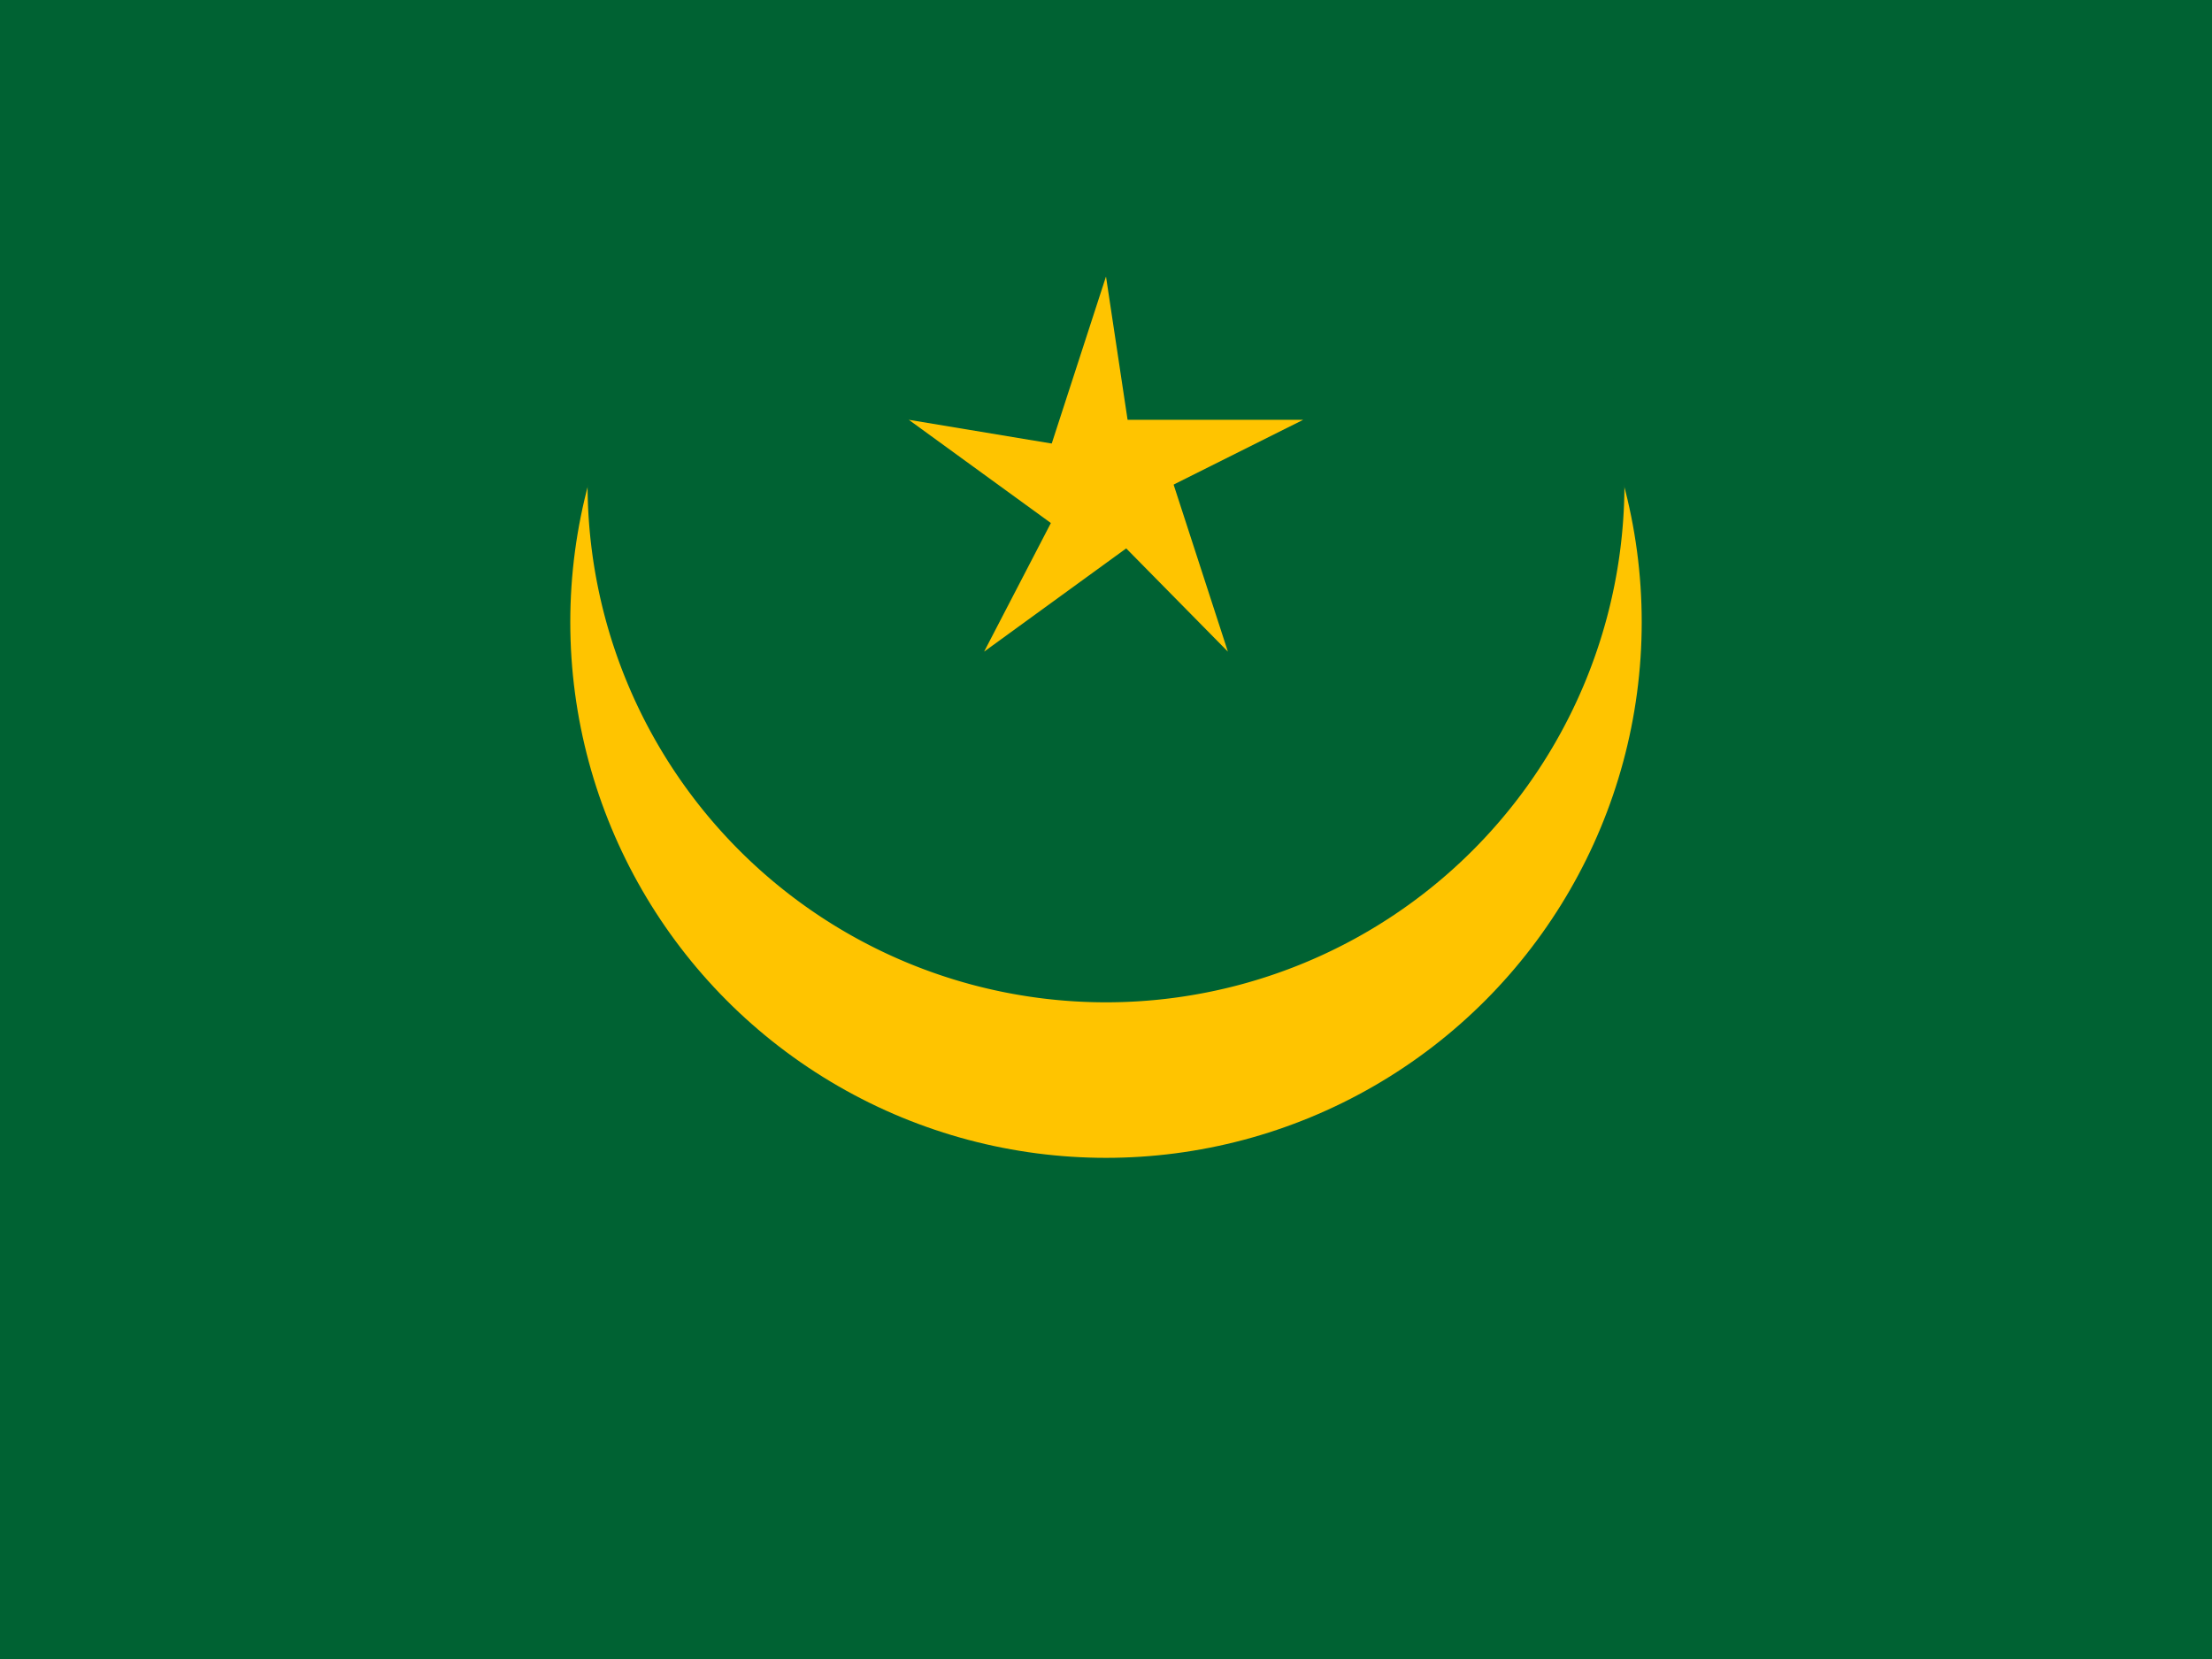 <svg xmlns="http://www.w3.org/2000/svg" xmlns:xlink="http://www.w3.org/1999/xlink" height="480" width="640" version="1">
  <path fill="#006233" d="M0 0h640v480H0z"/>
  <circle cx="320" cy="180" r="155" fill="#ffc400"/>
  <path d="M243.425 11.216A150 150 0 0 0 170 140a150 150 0 0 0 150 150 150 150 0 0 0 150-150 150 150 0 0 0-73.433-128.784H243.425z" fill="#006233"/>
  <g id="b" transform="matrix(5 0 0 5 320 140)">
    <path id="A" d="M0-12L-3.708-.587l5.706 1.854" fill="#ffc400"/>
    <use height="100%" width="100%" xlink:href="#a" transform="scale(-1 1)"/>
  </g>
  <use height="100%" width="100%" xlink:href="#b" transform="rotate(72 320 140)"/>
  <use height="100%" width="100%" xlink:href="#b" transform="rotate(144 320 140)"/>
  <use height="100%" width="100%" xlink:href="#b" transform="rotate(-144 320 140)"/>
  <use height="100%" width="100%" xlink:href="#b" transform="rotate(-72 320 140)"/>
</svg>

